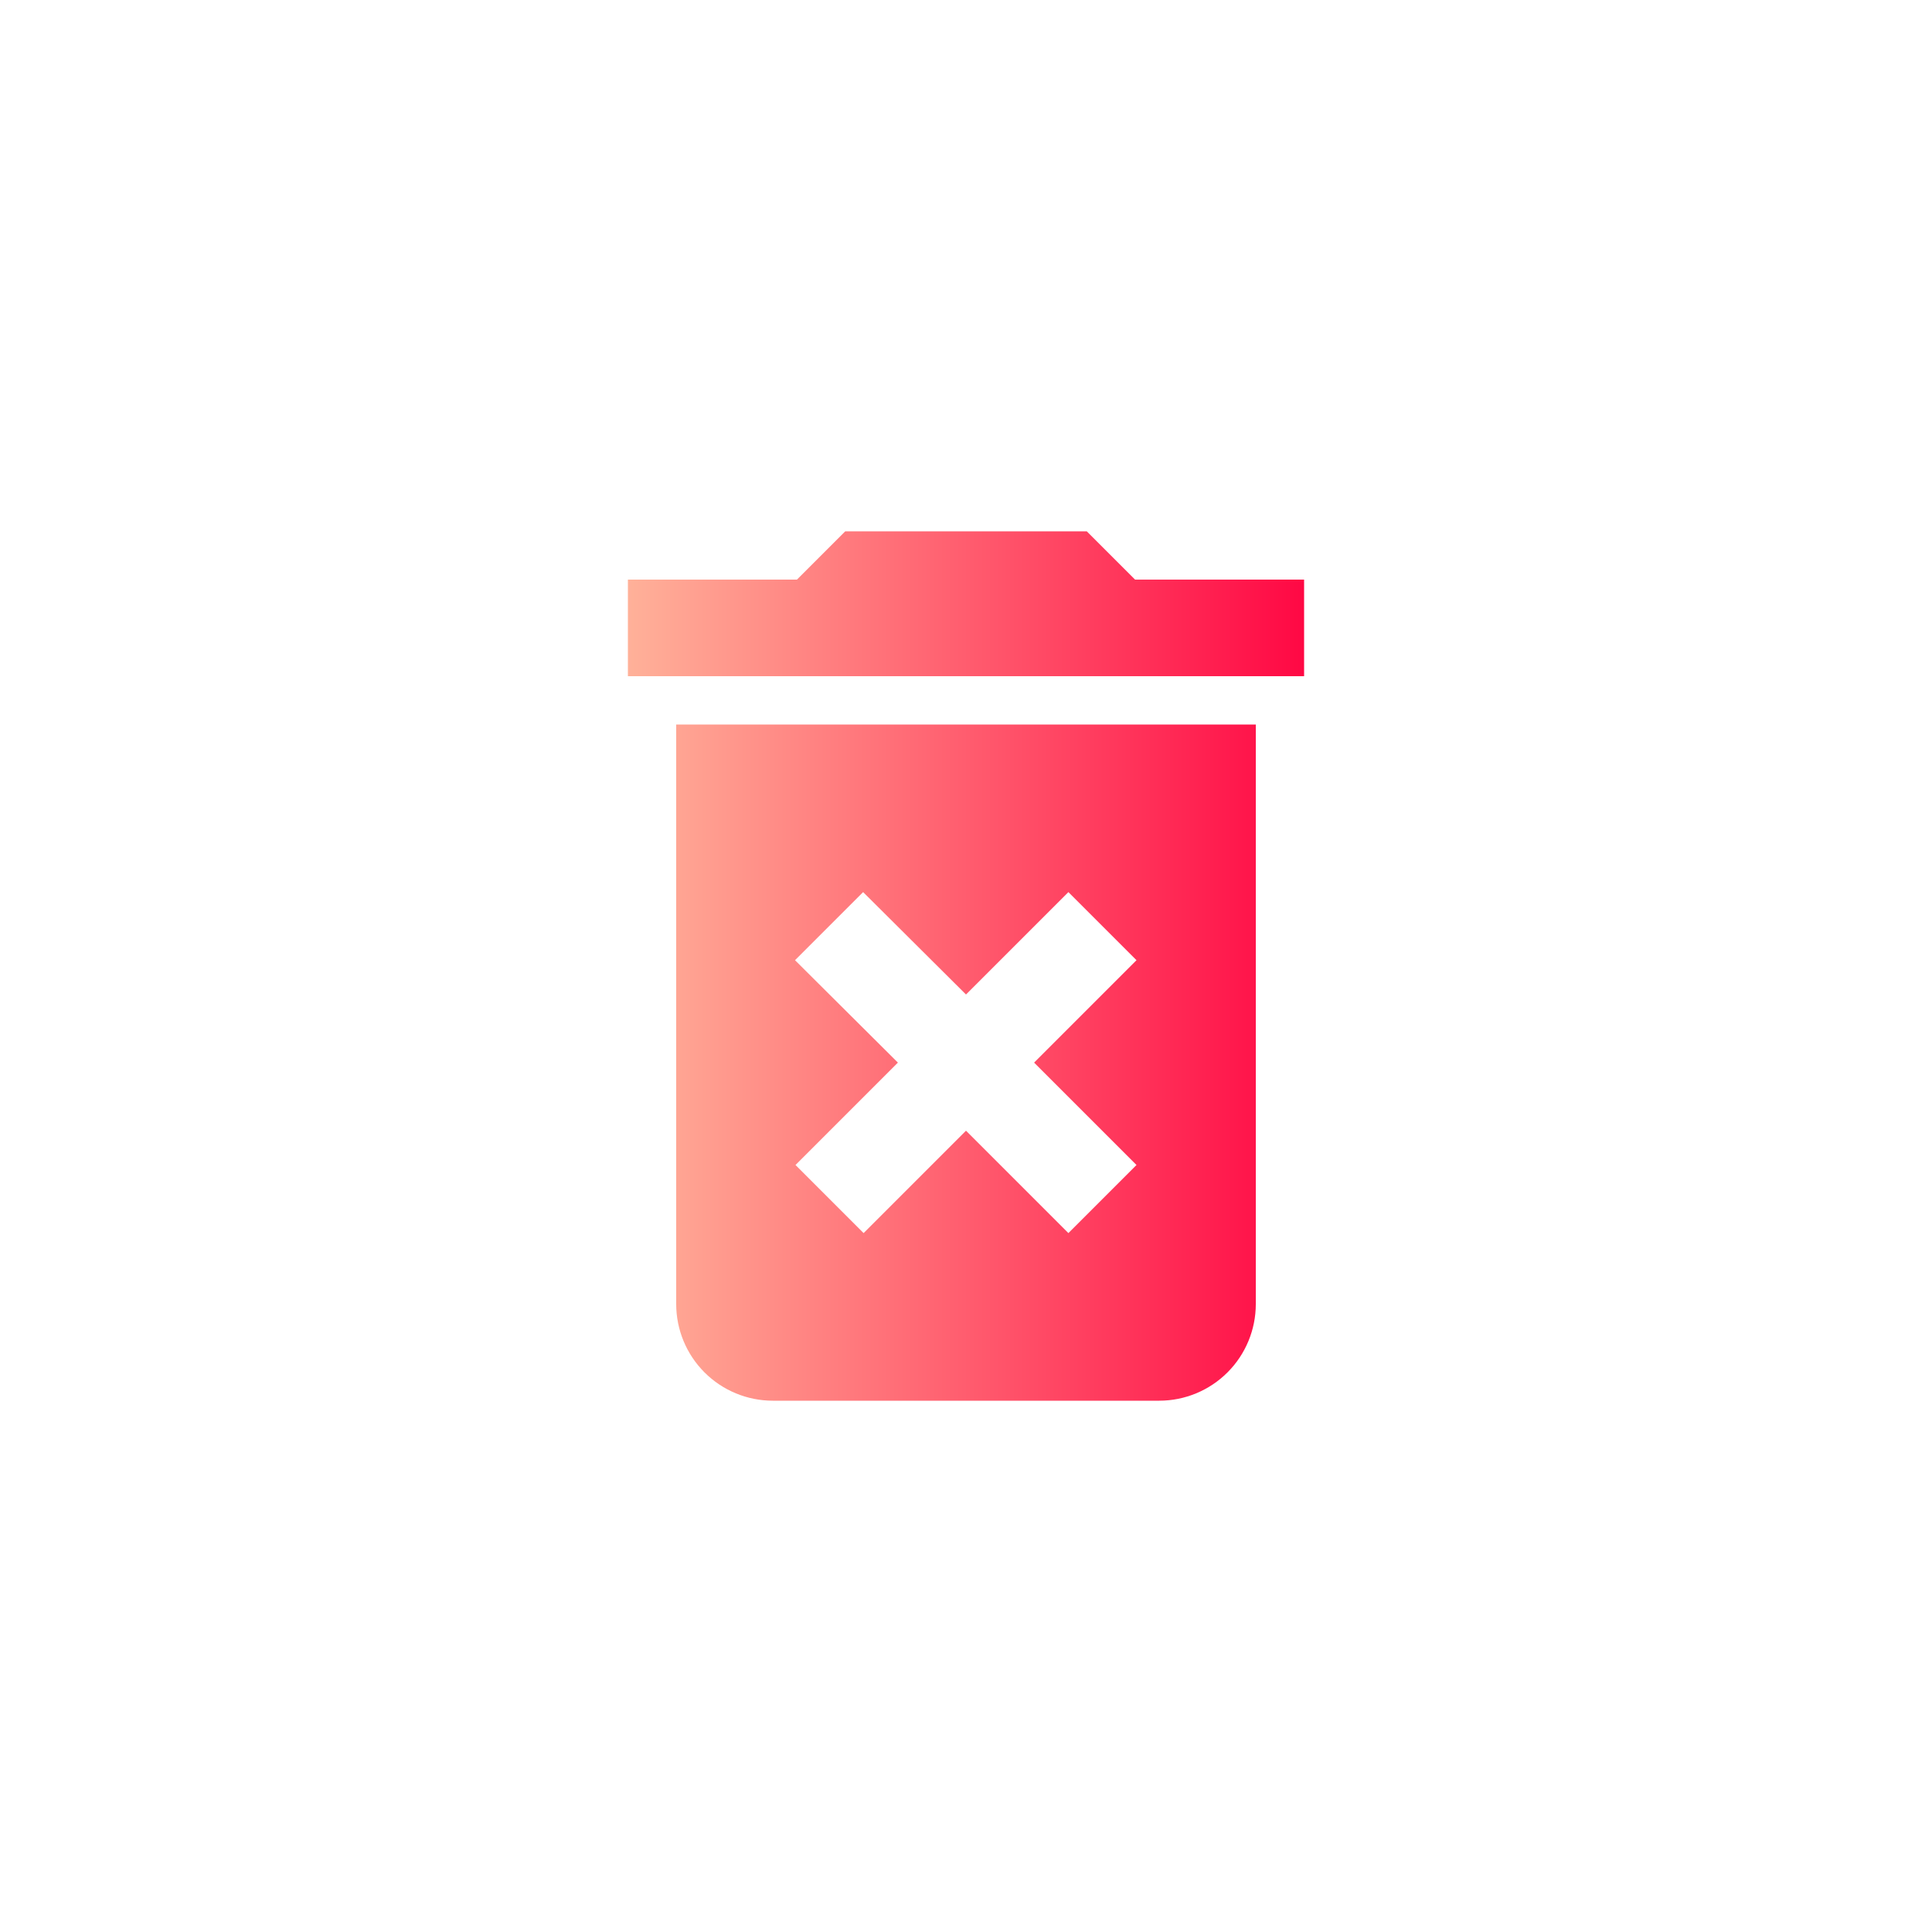 ﻿<svg width="40" height="40" viewBox="0 0 40 40" fill="none" xmlns="http://www.w3.org/2000/svg">
<path d="M14 27C14 27.53 14.211 28.039 14.586 28.414C14.961 28.789 15.47 29 16 29H24C24.53 29 25.039 28.789 25.414 28.414C25.789 28.039 26 27.53 26 27V15H14V27ZM16.46 19.88L17.87 18.47L20 20.59L22.12 18.47L23.53 19.88L21.41 22L23.53 24.12L22.12 25.53L20 23.41L17.88 25.53L16.47 24.12L18.59 22L16.46 19.88ZM23.5 12L22.5 11H17.5L16.5 12H13V14H27V12H23.5Z" fill="url(#paint0_linear)"/>
<defs>
<linearGradient id="paint0_linear" x1="13" y1="20" x2="27" y2="20" gradientUnits="userSpaceOnUse">
<stop stop-color="#FFB199"/>
<stop offset="1" stop-color="#FF0844"/>
</linearGradient>
</defs>
</svg>
